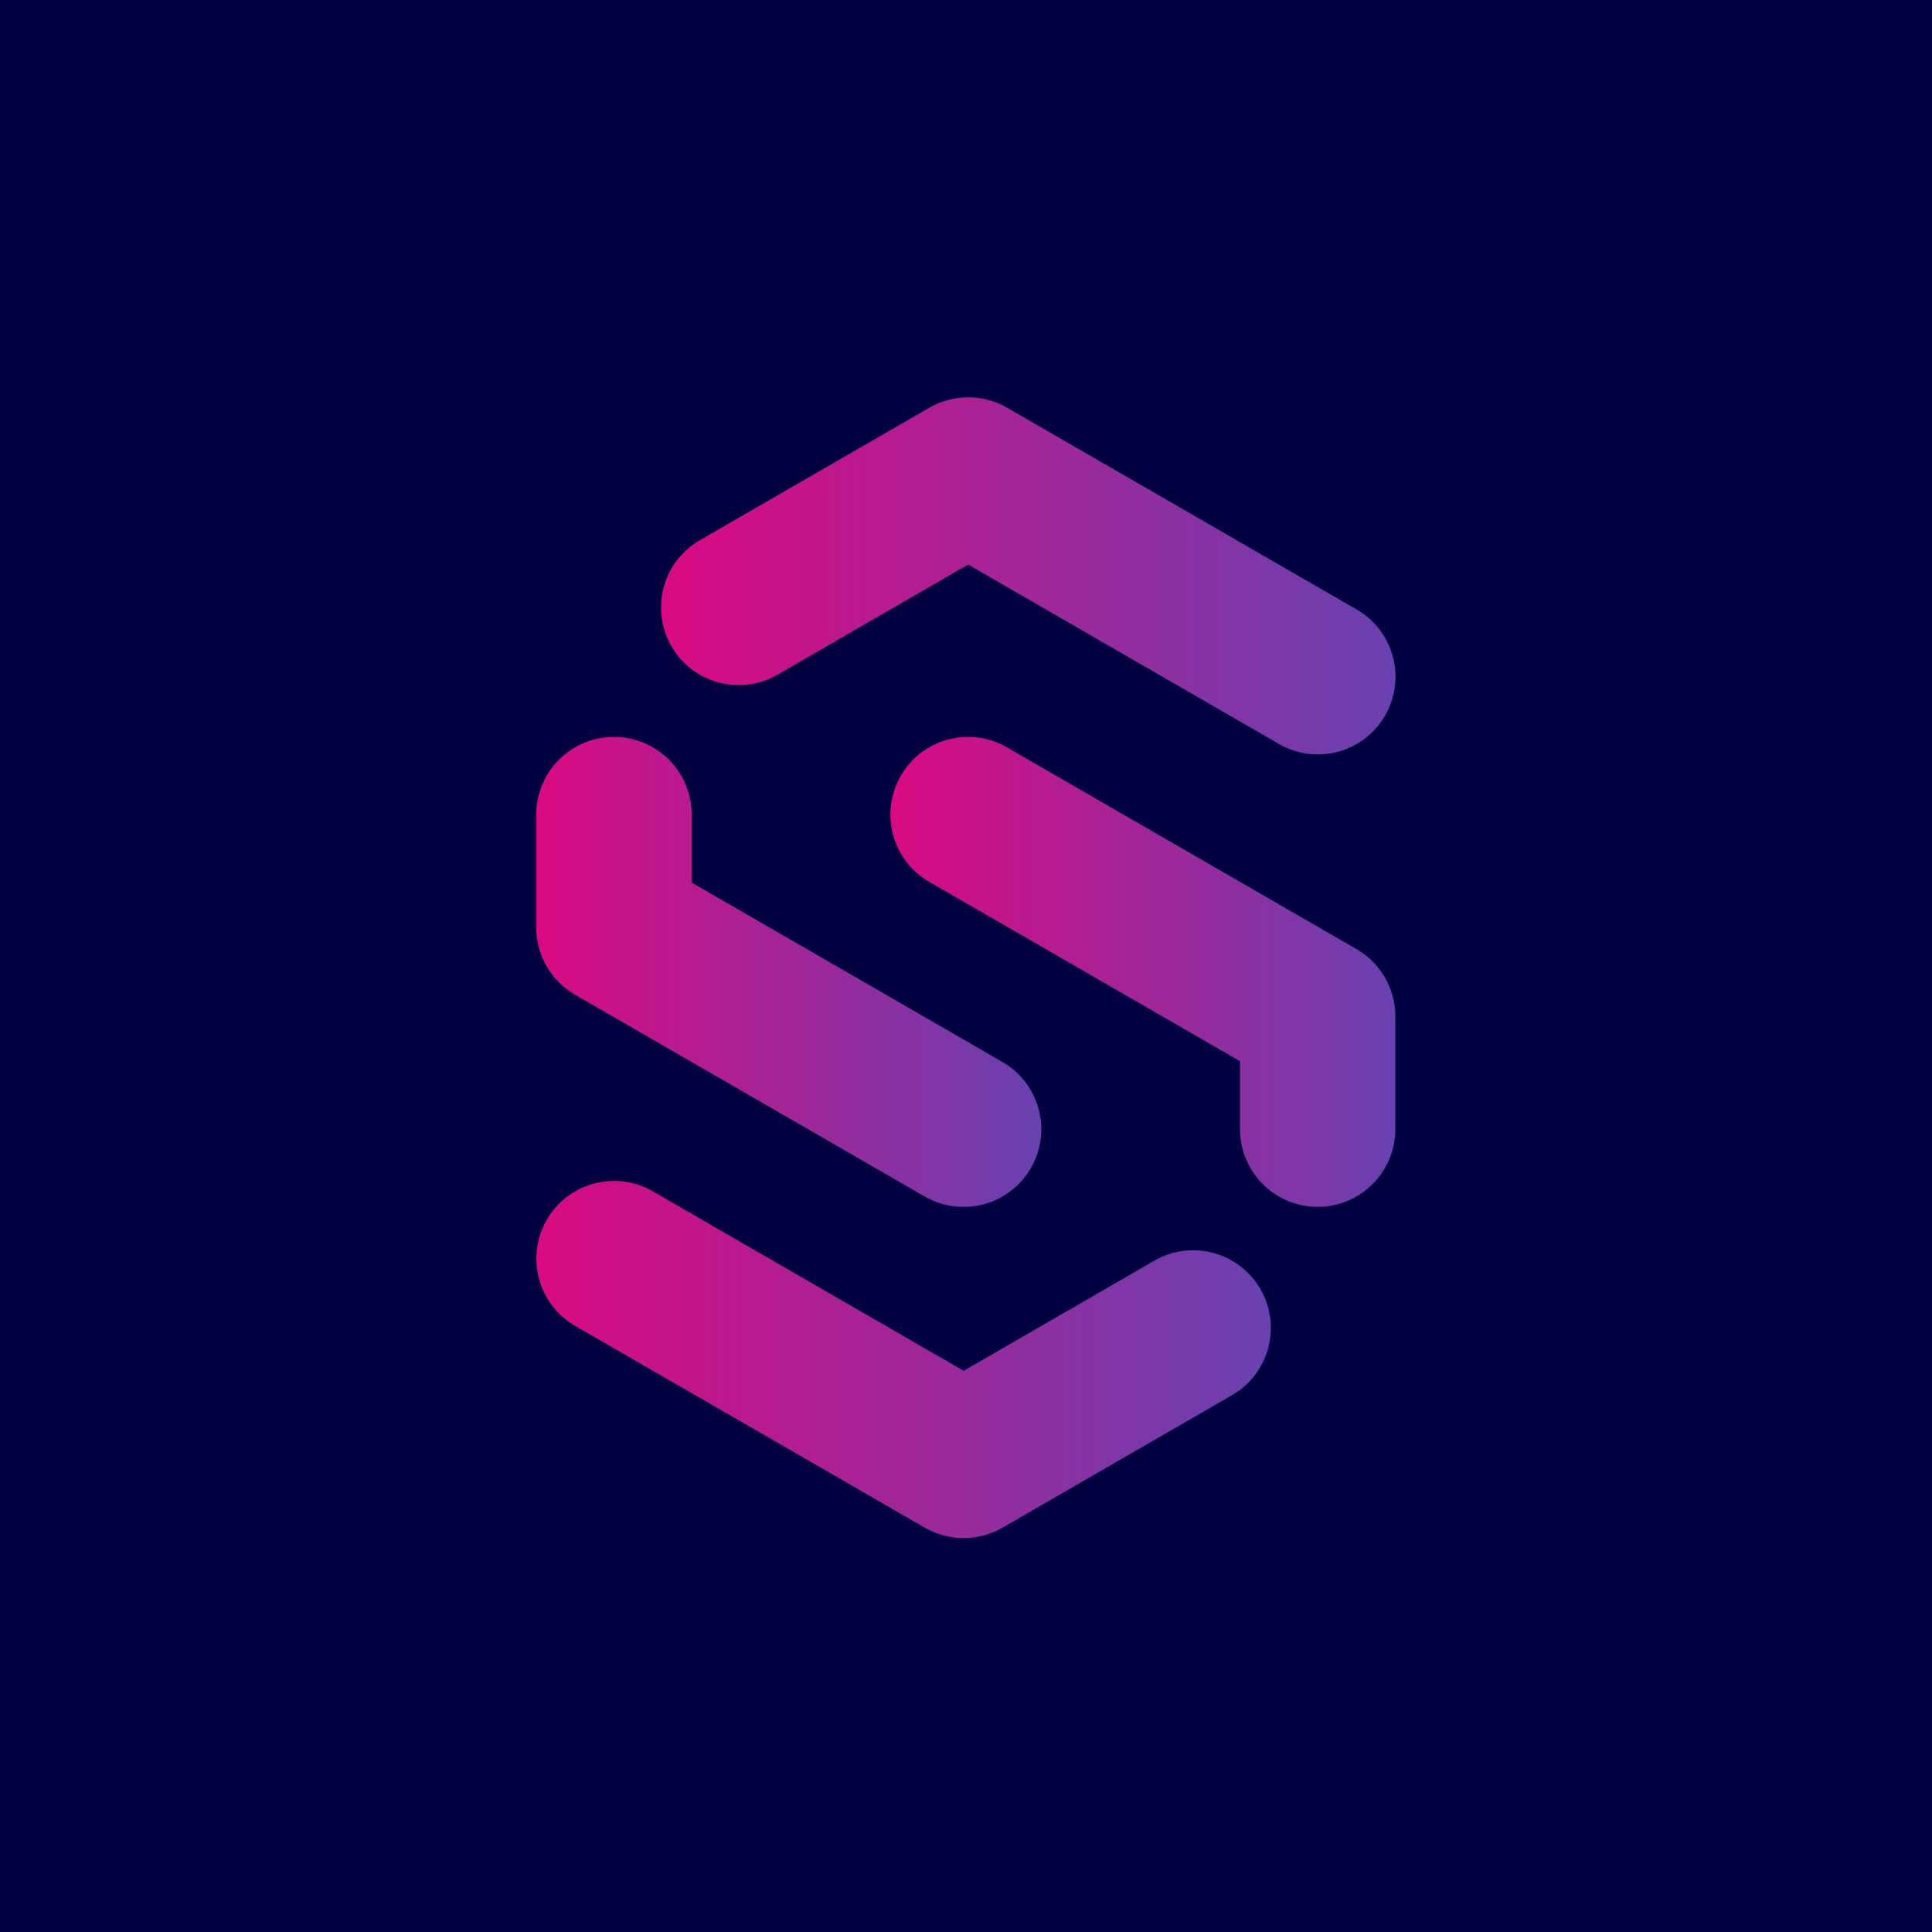 <?xml version="1.0" ?>
<svg xmlns="http://www.w3.org/2000/svg" xmlns:xlink="http://www.w3.org/1999/xlink" viewBox="0 0 126 126">
	<defs>
		<linearGradient id="a" x1="43.11" x2="91.01" y1="37.55" y2="37.55" gradientUnits="userSpaceOnUse">
			<stop offset="0" stop-color="#d90a81"/>
			<stop offset="1" stop-color="#6941b0"/>
		</linearGradient>
		<linearGradient xlink:href="#a" id="b" x1="34.97" x2="67.9" y1="63.38" y2="63.38"/>
		<linearGradient xlink:href="#a" id="c" x1="34.97" x2="82.87" y1="88.66" y2="88.66"/>
		<linearGradient xlink:href="#a" id="d" x1="58.08" y1="63.39" y2="63.39"/>
	</defs>
	<path d="M0 0h126v126H0z" style="fill:#000040;stroke-width:0"/>
	<path d="M85.94 49.2c-.86 0-1.73-.22-2.53-.68l-20.27-11.7L50.71 44c-2.42 1.4-5.52.57-6.92-1.85a5.067 5.067 0 0 1 1.85-6.92l14.97-8.64c1.57-.9 3.5-.9 5.07 0l22.8 13.16c2.42 1.4 3.25 4.5 1.85 6.92a5.05 5.05 0 0 1-4.39 2.53Z" style="fill:url(#a);stroke-width:0"/>
	<path d="M62.83 78.71c-.86 0-1.73-.22-2.53-.68L37.5 64.87a5.068 5.068 0 0 1-2.53-4.39v-7.35a5.07 5.07 0 0 1 10.14 0v4.43l20.27 11.7c2.42 1.4 3.25 4.5 1.85 6.92a5.05 5.05 0 0 1-4.39 2.53Z" style="stroke-width:0;fill:url(#b)"/>
	<path d="M62.84 100.31c-.87 0-1.75-.23-2.53-.68l-22.8-13.16a5.067 5.067 0 0 1-1.85-6.92c1.4-2.42 4.5-3.25 6.92-1.85l20.27 11.7 12.43-7.18c2.42-1.4 5.52-.57 6.92 1.85 1.4 2.42.57 5.52-1.85 6.92l-14.97 8.64c-.78.45-1.66.68-2.53.68Z" style="fill:url(#c);stroke-width:0"/>
	<path d="M85.94 78.71a5.07 5.07 0 0 1-5.07-5.07v-4.43L60.6 57.51a5.067 5.067 0 0 1-1.85-6.92c1.4-2.42 4.5-3.25 6.92-1.85l22.8 13.16c1.57.91 2.53 2.58 2.53 4.39v7.35c0 2.8-2.27 5.07-5.07 5.07Z" style="fill:url(#d);stroke-width:0"/>
</svg>